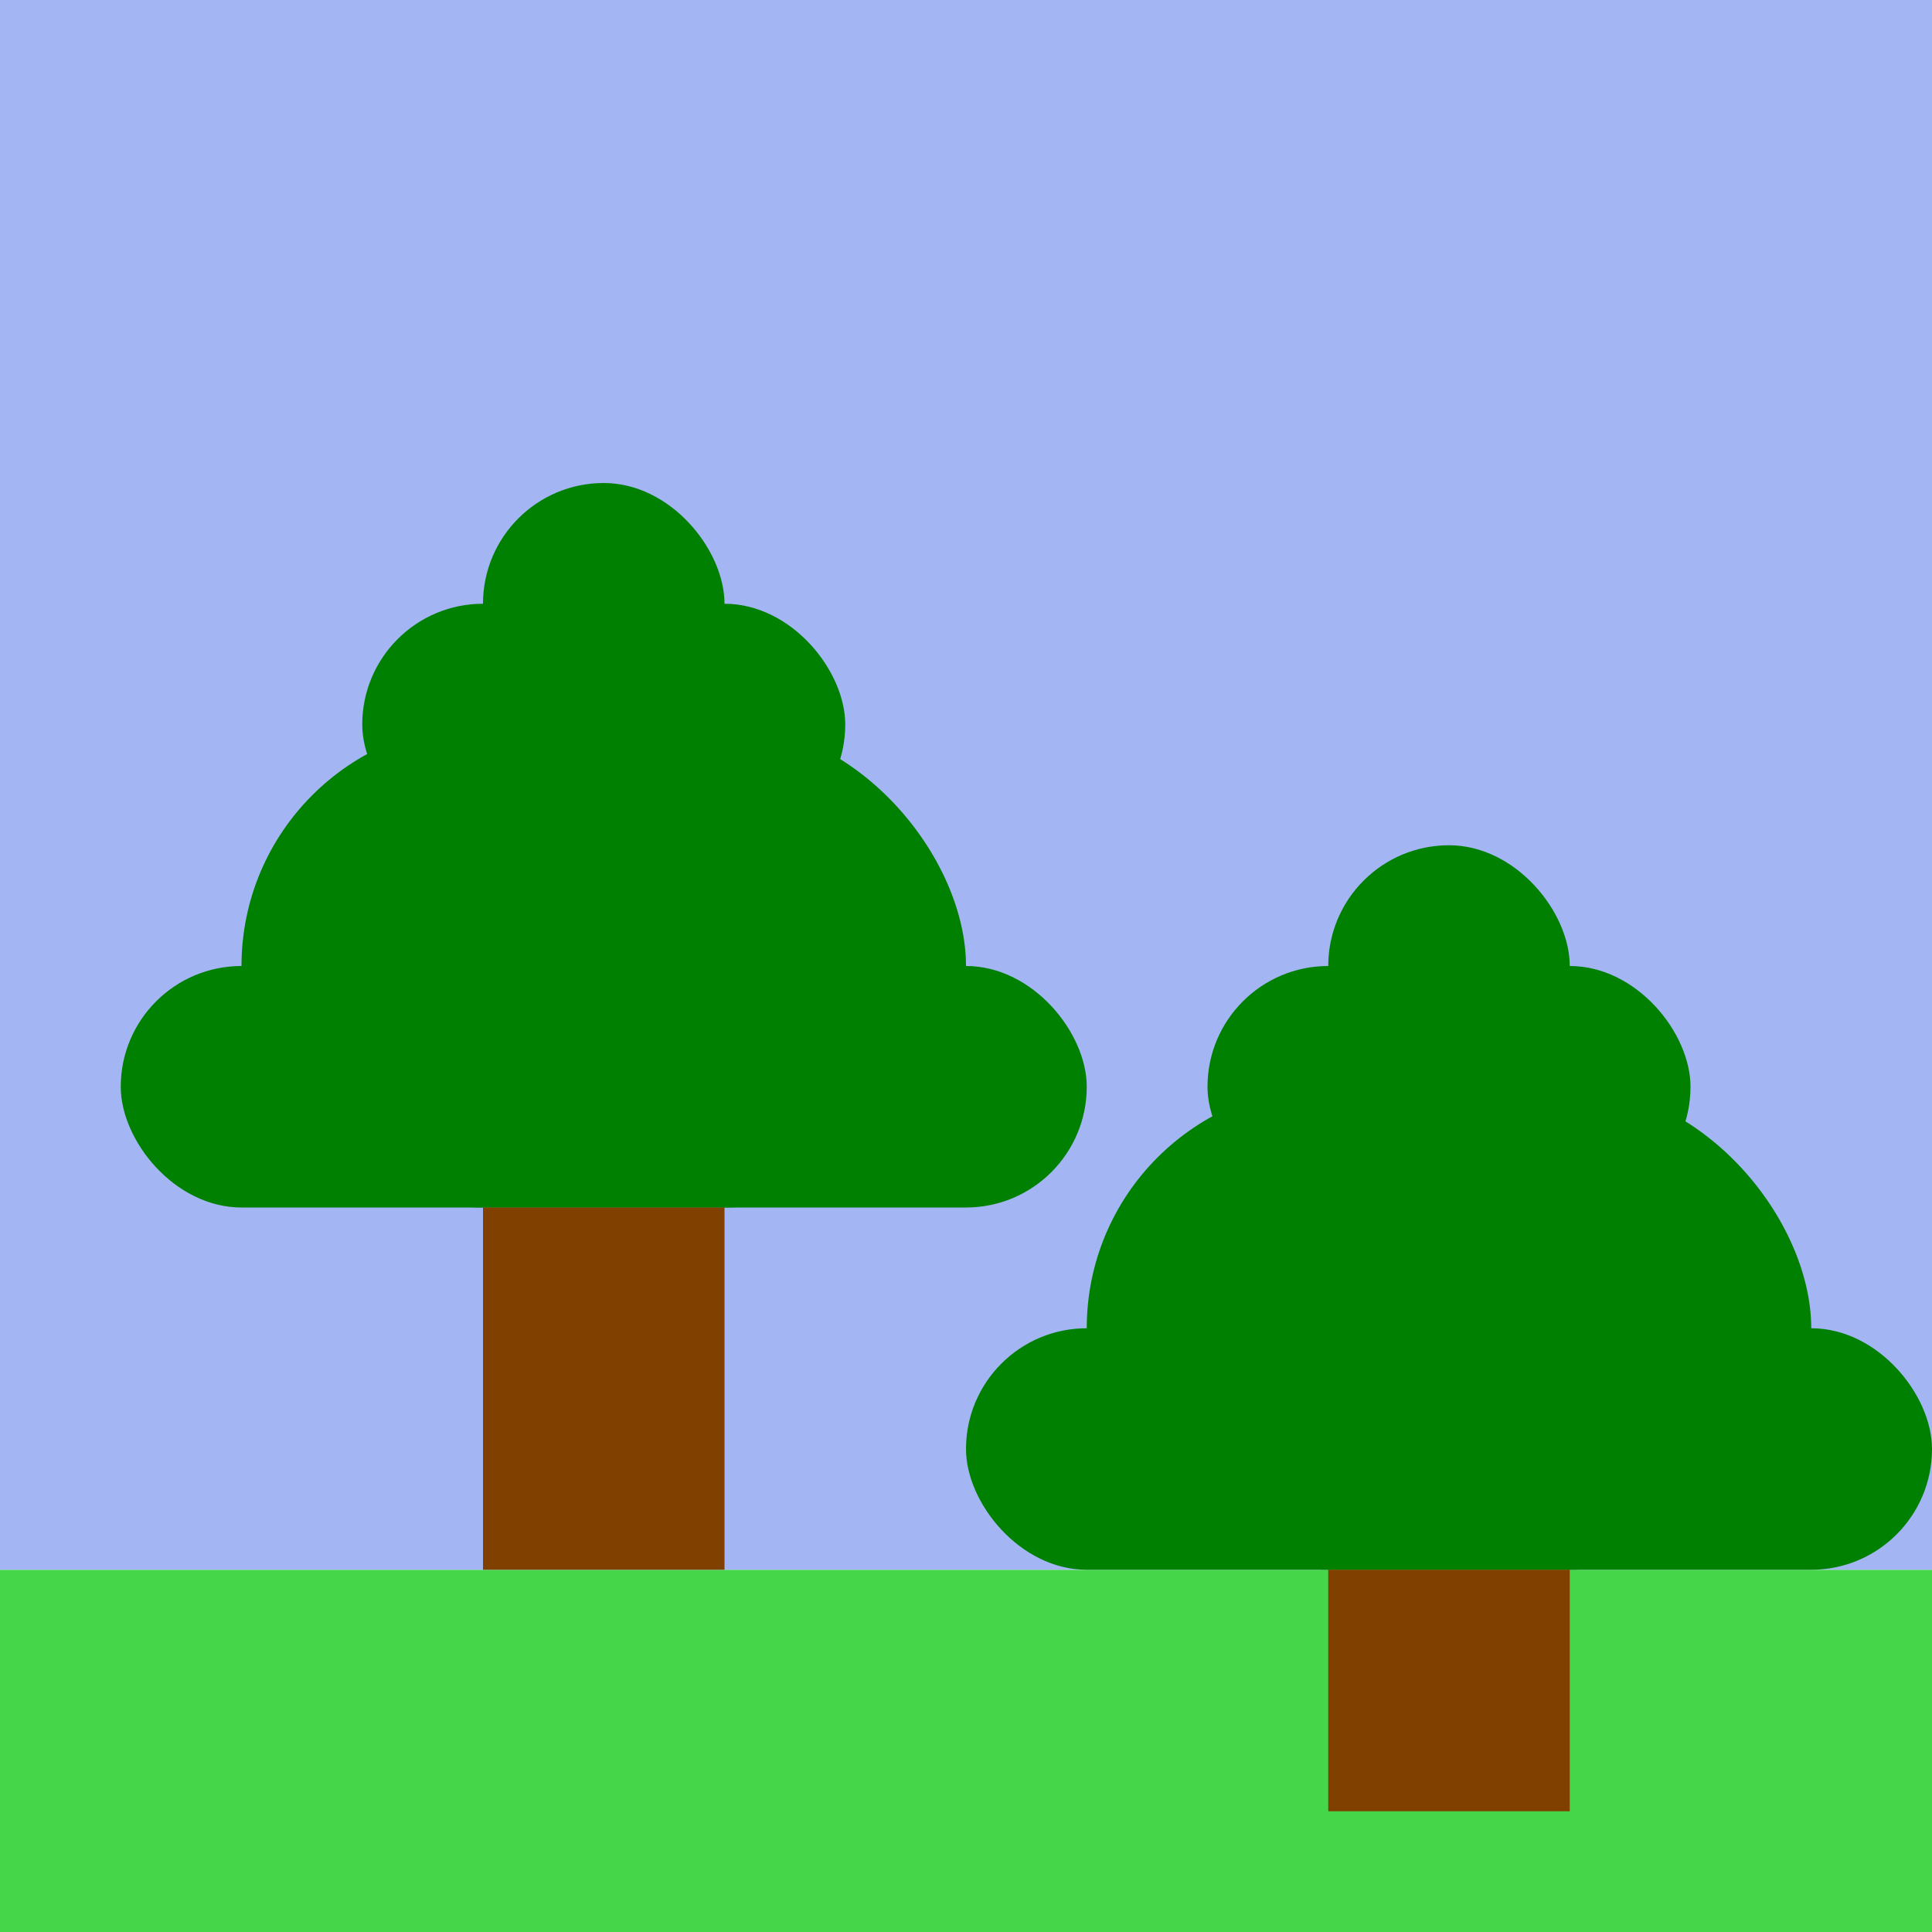 <svg height="16" viewBox="0 0 16 16" width="16" xmlns="http://www.w3.org/2000/svg"><g fill-rule="evenodd"><path d="m0 13h16v3h-16z" fill="#45d749"/><path d="m0 0h16v13h-16z" fill="#a3b6f3"/><g fill="#008000"><rect height="2" ry="1" width="8" x="1" y="8"/><rect height="4" ry="2" width="6" x="2" y="6"/><rect height="2" ry="1" width="4" x="3" y="5"/><rect height="2" ry="1" width="2" x="4" y="4"/></g><path d="m4 10h2v3h-2z" fill="#804000"/><rect fill="#008000" height="2" ry="1" width="8" x="8" y="11"/><rect fill="#008000" height="4" ry="2" width="6" x="9" y="9"/><rect fill="#008000" height="2" ry="1" width="4" x="10" y="8"/><rect fill="#008000" height="2" ry="1" width="2" x="11" y="7"/><path d="m11 13h2v2h-2z" fill="#804000"/></g></svg>